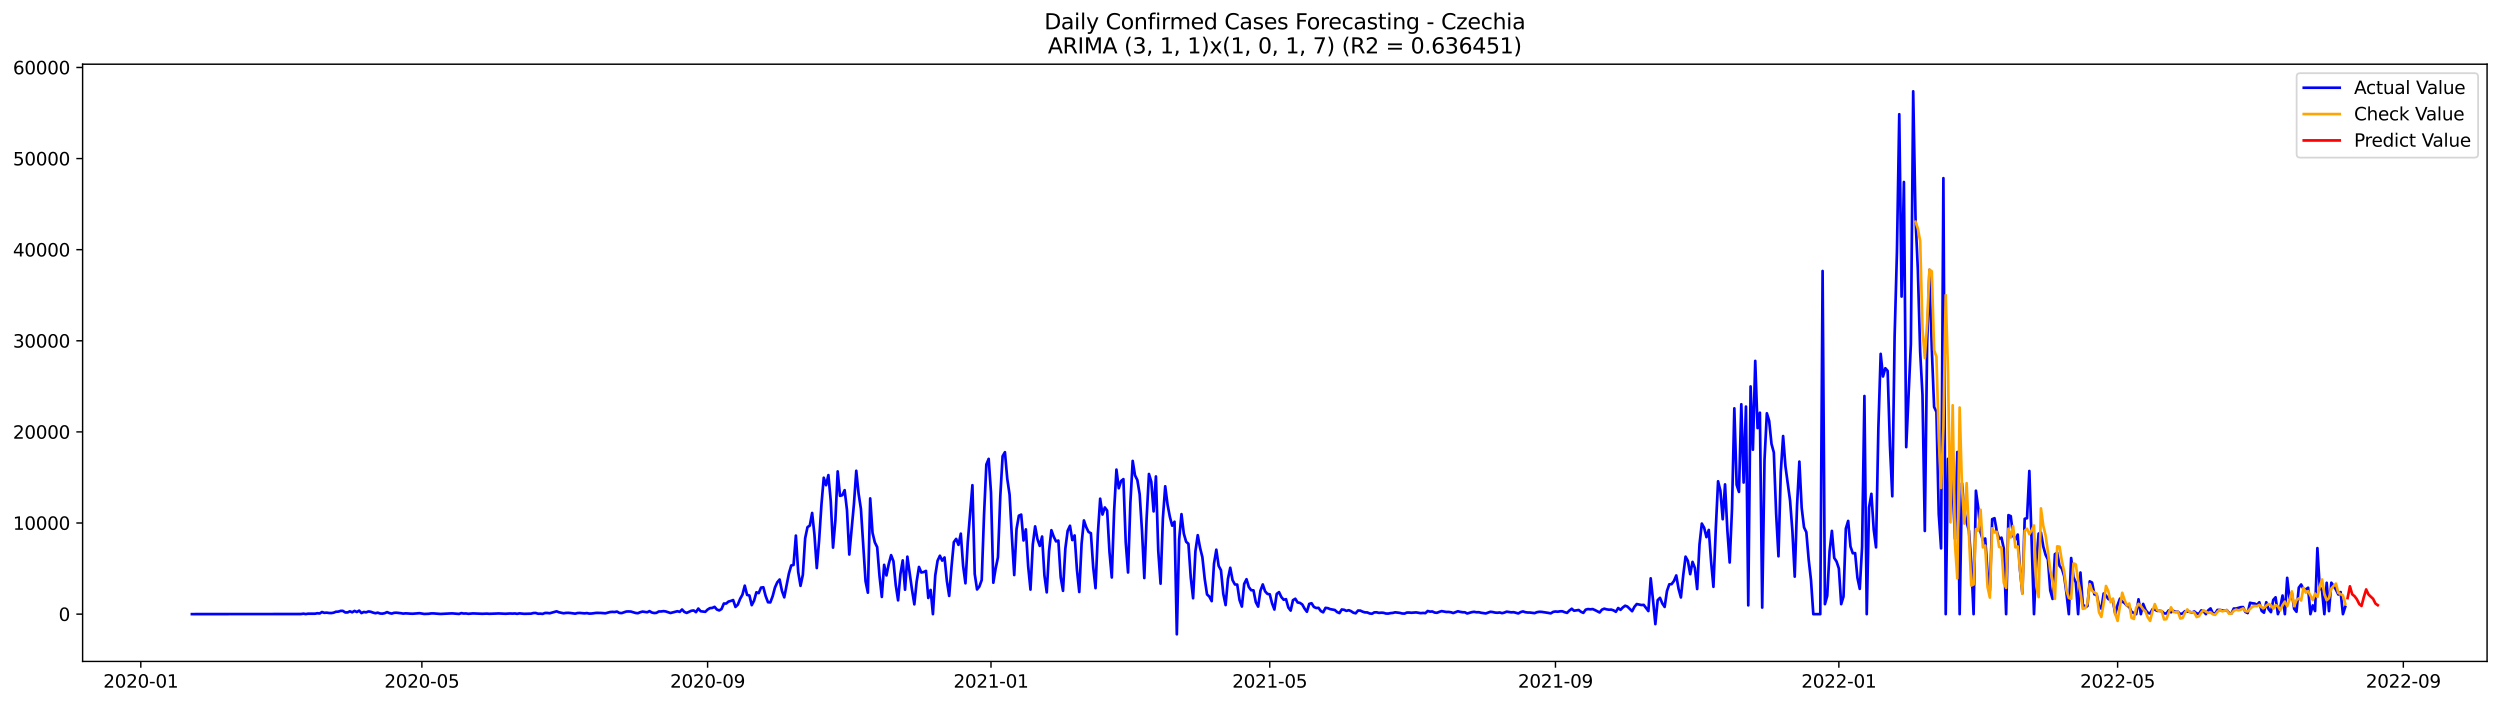 <?xml version="1.0" encoding="utf-8" standalone="no"?>
<!DOCTYPE svg PUBLIC "-//W3C//DTD SVG 1.1//EN"
  "http://www.w3.org/Graphics/SVG/1.1/DTD/svg11.dtd">
<svg xmlns:xlink="http://www.w3.org/1999/xlink" width="1392.412pt" height="392.274pt" viewBox="0 0 1392.412 392.274" xmlns="http://www.w3.org/2000/svg" version="1.1">
 <defs>
  <style type="text/css">*{stroke-linejoin: round; stroke-linecap: butt}</style>
 </defs>
 <g id="figure_1">
  <g id="patch_1">
   <path d="M 0 392.274 
L 1392.412 392.274 
L 1392.412 0 
L 0 0 
z
" style="fill: #ffffff"/>
  </g>
  <g id="axes_1">
   <g id="patch_2">
    <path d="M 46.013 368.396 
L 1385.213 368.396 
L 1385.213 35.755 
L 46.013 35.755 
z
" style="fill: #ffffff"/>
   </g>
   <g id="matplotlib.axis_1">
    <g id="xtick_1">
     <g id="line2d_1">
      <defs>
       <path id="m50bd911447" d="M 0 0 
L 0 3.5 
" style="stroke: #000000; stroke-width: 0.8"/>
      </defs>
      <g>
       <use xlink:href="#m50bd911447" x="78.422" y="368.396" style="stroke: #000000; stroke-width: 0.8"/>
      </g>
     </g>
     <g id="text_1">
      <!-- 2020-01 -->
      <g transform="translate(57.53 382.994)scale(0.1 -0.1)">
       <defs>
        <path id="DejaVuSans-32" d="M 1228 531 
L 3431 531 
L 3431 0 
L 469 0 
L 469 531 
Q 828 903 1448 1529 
Q 2069 2156 2228 2338 
Q 2531 2678 2651 2914 
Q 2772 3150 2772 3378 
Q 2772 3750 2511 3984 
Q 2250 4219 1831 4219 
Q 1534 4219 1204 4116 
Q 875 4013 500 3803 
L 500 4441 
Q 881 4594 1212 4672 
Q 1544 4750 1819 4750 
Q 2544 4750 2975 4387 
Q 3406 4025 3406 3419 
Q 3406 3131 3298 2873 
Q 3191 2616 2906 2266 
Q 2828 2175 2409 1742 
Q 1991 1309 1228 531 
z
" transform="scale(0.016)"/>
        <path id="DejaVuSans-30" d="M 2034 4250 
Q 1547 4250 1301 3770 
Q 1056 3291 1056 2328 
Q 1056 1369 1301 889 
Q 1547 409 2034 409 
Q 2525 409 2770 889 
Q 3016 1369 3016 2328 
Q 3016 3291 2770 3770 
Q 2525 4250 2034 4250 
z
M 2034 4750 
Q 2819 4750 3233 4129 
Q 3647 3509 3647 2328 
Q 3647 1150 3233 529 
Q 2819 -91 2034 -91 
Q 1250 -91 836 529 
Q 422 1150 422 2328 
Q 422 3509 836 4129 
Q 1250 4750 2034 4750 
z
" transform="scale(0.016)"/>
        <path id="DejaVuSans-2d" d="M 313 2009 
L 1997 2009 
L 1997 1497 
L 313 1497 
L 313 2009 
z
" transform="scale(0.016)"/>
        <path id="DejaVuSans-31" d="M 794 531 
L 1825 531 
L 1825 4091 
L 703 3866 
L 703 4441 
L 1819 4666 
L 2450 4666 
L 2450 531 
L 3481 531 
L 3481 0 
L 794 0 
L 794 531 
z
" transform="scale(0.016)"/>
       </defs>
       <use xlink:href="#DejaVuSans-32"/>
       <use xlink:href="#DejaVuSans-30" x="63.623"/>
       <use xlink:href="#DejaVuSans-32" x="127.246"/>
       <use xlink:href="#DejaVuSans-30" x="190.869"/>
       <use xlink:href="#DejaVuSans-2d" x="254.492"/>
       <use xlink:href="#DejaVuSans-30" x="290.576"/>
       <use xlink:href="#DejaVuSans-31" x="354.199"/>
      </g>
     </g>
    </g>
    <g id="xtick_2">
     <g id="line2d_2">
      <g>
       <use xlink:href="#m50bd911447" x="234.97" y="368.396" style="stroke: #000000; stroke-width: 0.8"/>
      </g>
     </g>
     <g id="text_2">
      <!-- 2020-05 -->
      <g transform="translate(214.079 382.994)scale(0.1 -0.1)">
       <defs>
        <path id="DejaVuSans-35" d="M 691 4666 
L 3169 4666 
L 3169 4134 
L 1269 4134 
L 1269 2991 
Q 1406 3038 1543 3061 
Q 1681 3084 1819 3084 
Q 2600 3084 3056 2656 
Q 3513 2228 3513 1497 
Q 3513 744 3044 326 
Q 2575 -91 1722 -91 
Q 1428 -91 1123 -41 
Q 819 9 494 109 
L 494 744 
Q 775 591 1075 516 
Q 1375 441 1709 441 
Q 2250 441 2565 725 
Q 2881 1009 2881 1497 
Q 2881 1984 2565 2268 
Q 2250 2553 1709 2553 
Q 1456 2553 1204 2497 
Q 953 2441 691 2322 
L 691 4666 
z
" transform="scale(0.016)"/>
       </defs>
       <use xlink:href="#DejaVuSans-32"/>
       <use xlink:href="#DejaVuSans-30" x="63.623"/>
       <use xlink:href="#DejaVuSans-32" x="127.246"/>
       <use xlink:href="#DejaVuSans-30" x="190.869"/>
       <use xlink:href="#DejaVuSans-2d" x="254.492"/>
       <use xlink:href="#DejaVuSans-30" x="290.576"/>
       <use xlink:href="#DejaVuSans-35" x="354.199"/>
      </g>
     </g>
    </g>
    <g id="xtick_3">
     <g id="line2d_3">
      <g>
       <use xlink:href="#m50bd911447" x="394.106" y="368.396" style="stroke: #000000; stroke-width: 0.8"/>
      </g>
     </g>
     <g id="text_3">
      <!-- 2020-09 -->
      <g transform="translate(373.215 382.994)scale(0.1 -0.1)">
       <defs>
        <path id="DejaVuSans-39" d="M 703 97 
L 703 672 
Q 941 559 1184 500 
Q 1428 441 1663 441 
Q 2288 441 2617 861 
Q 2947 1281 2994 2138 
Q 2813 1869 2534 1725 
Q 2256 1581 1919 1581 
Q 1219 1581 811 2004 
Q 403 2428 403 3163 
Q 403 3881 828 4315 
Q 1253 4750 1959 4750 
Q 2769 4750 3195 4129 
Q 3622 3509 3622 2328 
Q 3622 1225 3098 567 
Q 2575 -91 1691 -91 
Q 1453 -91 1209 -44 
Q 966 3 703 97 
z
M 1959 2075 
Q 2384 2075 2632 2365 
Q 2881 2656 2881 3163 
Q 2881 3666 2632 3958 
Q 2384 4250 1959 4250 
Q 1534 4250 1286 3958 
Q 1038 3666 1038 3163 
Q 1038 2656 1286 2365 
Q 1534 2075 1959 2075 
z
" transform="scale(0.016)"/>
       </defs>
       <use xlink:href="#DejaVuSans-32"/>
       <use xlink:href="#DejaVuSans-30" x="63.623"/>
       <use xlink:href="#DejaVuSans-32" x="127.246"/>
       <use xlink:href="#DejaVuSans-30" x="190.869"/>
       <use xlink:href="#DejaVuSans-2d" x="254.492"/>
       <use xlink:href="#DejaVuSans-30" x="290.576"/>
       <use xlink:href="#DejaVuSans-39" x="354.199"/>
      </g>
     </g>
    </g>
    <g id="xtick_4">
     <g id="line2d_4">
      <g>
       <use xlink:href="#m50bd911447" x="551.948" y="368.396" style="stroke: #000000; stroke-width: 0.8"/>
      </g>
     </g>
     <g id="text_4">
      <!-- 2021-01 -->
      <g transform="translate(531.057 382.994)scale(0.1 -0.1)">
       <use xlink:href="#DejaVuSans-32"/>
       <use xlink:href="#DejaVuSans-30" x="63.623"/>
       <use xlink:href="#DejaVuSans-32" x="127.246"/>
       <use xlink:href="#DejaVuSans-31" x="190.869"/>
       <use xlink:href="#DejaVuSans-2d" x="254.492"/>
       <use xlink:href="#DejaVuSans-30" x="290.576"/>
       <use xlink:href="#DejaVuSans-31" x="354.199"/>
      </g>
     </g>
    </g>
    <g id="xtick_5">
     <g id="line2d_5">
      <g>
       <use xlink:href="#m50bd911447" x="707.203" y="368.396" style="stroke: #000000; stroke-width: 0.8"/>
      </g>
     </g>
     <g id="text_5">
      <!-- 2021-05 -->
      <g transform="translate(686.311 382.994)scale(0.1 -0.1)">
       <use xlink:href="#DejaVuSans-32"/>
       <use xlink:href="#DejaVuSans-30" x="63.623"/>
       <use xlink:href="#DejaVuSans-32" x="127.246"/>
       <use xlink:href="#DejaVuSans-31" x="190.869"/>
       <use xlink:href="#DejaVuSans-2d" x="254.492"/>
       <use xlink:href="#DejaVuSans-30" x="290.576"/>
       <use xlink:href="#DejaVuSans-35" x="354.199"/>
      </g>
     </g>
    </g>
    <g id="xtick_6">
     <g id="line2d_6">
      <g>
       <use xlink:href="#m50bd911447" x="866.339" y="368.396" style="stroke: #000000; stroke-width: 0.8"/>
      </g>
     </g>
     <g id="text_6">
      <!-- 2021-09 -->
      <g transform="translate(845.447 382.994)scale(0.1 -0.1)">
       <use xlink:href="#DejaVuSans-32"/>
       <use xlink:href="#DejaVuSans-30" x="63.623"/>
       <use xlink:href="#DejaVuSans-32" x="127.246"/>
       <use xlink:href="#DejaVuSans-31" x="190.869"/>
       <use xlink:href="#DejaVuSans-2d" x="254.492"/>
       <use xlink:href="#DejaVuSans-30" x="290.576"/>
       <use xlink:href="#DejaVuSans-39" x="354.199"/>
      </g>
     </g>
    </g>
    <g id="xtick_7">
     <g id="line2d_7">
      <g>
       <use xlink:href="#m50bd911447" x="1024.181" y="368.396" style="stroke: #000000; stroke-width: 0.8"/>
      </g>
     </g>
     <g id="text_7">
      <!-- 2022-01 -->
      <g transform="translate(1003.29 382.994)scale(0.1 -0.1)">
       <use xlink:href="#DejaVuSans-32"/>
       <use xlink:href="#DejaVuSans-30" x="63.623"/>
       <use xlink:href="#DejaVuSans-32" x="127.246"/>
       <use xlink:href="#DejaVuSans-32" x="190.869"/>
       <use xlink:href="#DejaVuSans-2d" x="254.492"/>
       <use xlink:href="#DejaVuSans-30" x="290.576"/>
       <use xlink:href="#DejaVuSans-31" x="354.199"/>
      </g>
     </g>
    </g>
    <g id="xtick_8">
     <g id="line2d_8">
      <g>
       <use xlink:href="#m50bd911447" x="1179.436" y="368.396" style="stroke: #000000; stroke-width: 0.8"/>
      </g>
     </g>
     <g id="text_8">
      <!-- 2022-05 -->
      <g transform="translate(1158.544 382.994)scale(0.1 -0.1)">
       <use xlink:href="#DejaVuSans-32"/>
       <use xlink:href="#DejaVuSans-30" x="63.623"/>
       <use xlink:href="#DejaVuSans-32" x="127.246"/>
       <use xlink:href="#DejaVuSans-32" x="190.869"/>
       <use xlink:href="#DejaVuSans-2d" x="254.492"/>
       <use xlink:href="#DejaVuSans-30" x="290.576"/>
       <use xlink:href="#DejaVuSans-35" x="354.199"/>
      </g>
     </g>
    </g>
    <g id="xtick_9">
     <g id="line2d_9">
      <g>
       <use xlink:href="#m50bd911447" x="1338.571" y="368.396" style="stroke: #000000; stroke-width: 0.8"/>
      </g>
     </g>
     <g id="text_9">
      <!-- 2022-09 -->
      <g transform="translate(1317.68 382.994)scale(0.1 -0.1)">
       <use xlink:href="#DejaVuSans-32"/>
       <use xlink:href="#DejaVuSans-30" x="63.623"/>
       <use xlink:href="#DejaVuSans-32" x="127.246"/>
       <use xlink:href="#DejaVuSans-32" x="190.869"/>
       <use xlink:href="#DejaVuSans-2d" x="254.492"/>
       <use xlink:href="#DejaVuSans-30" x="290.576"/>
       <use xlink:href="#DejaVuSans-39" x="354.199"/>
      </g>
     </g>
    </g>
   </g>
   <g id="matplotlib.axis_2">
    <g id="ytick_1">
     <g id="line2d_10">
      <defs>
       <path id="mf854cc92a9" d="M 0 0 
L -3.5 0 
" style="stroke: #000000; stroke-width: 0.8"/>
      </defs>
      <g>
       <use xlink:href="#mf854cc92a9" x="46.013" y="342.041" style="stroke: #000000; stroke-width: 0.8"/>
      </g>
     </g>
     <g id="text_10">
      <!-- 0 -->
      <g transform="translate(32.65 345.84)scale(0.1 -0.1)">
       <use xlink:href="#DejaVuSans-30"/>
      </g>
     </g>
    </g>
    <g id="ytick_2">
     <g id="line2d_11">
      <g>
       <use xlink:href="#mf854cc92a9" x="46.013" y="291.295" style="stroke: #000000; stroke-width: 0.8"/>
      </g>
     </g>
     <g id="text_11">
      <!-- 10000 -->
      <g transform="translate(7.2 295.095)scale(0.1 -0.1)">
       <use xlink:href="#DejaVuSans-31"/>
       <use xlink:href="#DejaVuSans-30" x="63.623"/>
       <use xlink:href="#DejaVuSans-30" x="127.246"/>
       <use xlink:href="#DejaVuSans-30" x="190.869"/>
       <use xlink:href="#DejaVuSans-30" x="254.492"/>
      </g>
     </g>
    </g>
    <g id="ytick_3">
     <g id="line2d_12">
      <g>
       <use xlink:href="#mf854cc92a9" x="46.013" y="240.55" style="stroke: #000000; stroke-width: 0.8"/>
      </g>
     </g>
     <g id="text_12">
      <!-- 20000 -->
      <g transform="translate(7.2 244.35)scale(0.1 -0.1)">
       <use xlink:href="#DejaVuSans-32"/>
       <use xlink:href="#DejaVuSans-30" x="63.623"/>
       <use xlink:href="#DejaVuSans-30" x="127.246"/>
       <use xlink:href="#DejaVuSans-30" x="190.869"/>
       <use xlink:href="#DejaVuSans-30" x="254.492"/>
      </g>
     </g>
    </g>
    <g id="ytick_4">
     <g id="line2d_13">
      <g>
       <use xlink:href="#mf854cc92a9" x="46.013" y="189.805" style="stroke: #000000; stroke-width: 0.8"/>
      </g>
     </g>
     <g id="text_13">
      <!-- 30000 -->
      <g transform="translate(7.2 193.605)scale(0.1 -0.1)">
       <defs>
        <path id="DejaVuSans-33" d="M 2597 2516 
Q 3050 2419 3304 2112 
Q 3559 1806 3559 1356 
Q 3559 666 3084 287 
Q 2609 -91 1734 -91 
Q 1441 -91 1130 -33 
Q 819 25 488 141 
L 488 750 
Q 750 597 1062 519 
Q 1375 441 1716 441 
Q 2309 441 2620 675 
Q 2931 909 2931 1356 
Q 2931 1769 2642 2001 
Q 2353 2234 1838 2234 
L 1294 2234 
L 1294 2753 
L 1863 2753 
Q 2328 2753 2575 2939 
Q 2822 3125 2822 3475 
Q 2822 3834 2567 4026 
Q 2313 4219 1838 4219 
Q 1578 4219 1281 4162 
Q 984 4106 628 3988 
L 628 4550 
Q 988 4650 1302 4700 
Q 1616 4750 1894 4750 
Q 2613 4750 3031 4423 
Q 3450 4097 3450 3541 
Q 3450 3153 3228 2886 
Q 3006 2619 2597 2516 
z
" transform="scale(0.016)"/>
       </defs>
       <use xlink:href="#DejaVuSans-33"/>
       <use xlink:href="#DejaVuSans-30" x="63.623"/>
       <use xlink:href="#DejaVuSans-30" x="127.246"/>
       <use xlink:href="#DejaVuSans-30" x="190.869"/>
       <use xlink:href="#DejaVuSans-30" x="254.492"/>
      </g>
     </g>
    </g>
    <g id="ytick_5">
     <g id="line2d_14">
      <g>
       <use xlink:href="#mf854cc92a9" x="46.013" y="139.06" style="stroke: #000000; stroke-width: 0.8"/>
      </g>
     </g>
     <g id="text_14">
      <!-- 40000 -->
      <g transform="translate(7.2 142.859)scale(0.1 -0.1)">
       <defs>
        <path id="DejaVuSans-34" d="M 2419 4116 
L 825 1625 
L 2419 1625 
L 2419 4116 
z
M 2253 4666 
L 3047 4666 
L 3047 1625 
L 3713 1625 
L 3713 1100 
L 3047 1100 
L 3047 0 
L 2419 0 
L 2419 1100 
L 313 1100 
L 313 1709 
L 2253 4666 
z
" transform="scale(0.016)"/>
       </defs>
       <use xlink:href="#DejaVuSans-34"/>
       <use xlink:href="#DejaVuSans-30" x="63.623"/>
       <use xlink:href="#DejaVuSans-30" x="127.246"/>
       <use xlink:href="#DejaVuSans-30" x="190.869"/>
       <use xlink:href="#DejaVuSans-30" x="254.492"/>
      </g>
     </g>
    </g>
    <g id="ytick_6">
     <g id="line2d_15">
      <g>
       <use xlink:href="#mf854cc92a9" x="46.013" y="88.315" style="stroke: #000000; stroke-width: 0.8"/>
      </g>
     </g>
     <g id="text_15">
      <!-- 50000 -->
      <g transform="translate(7.2 92.114)scale(0.1 -0.1)">
       <use xlink:href="#DejaVuSans-35"/>
       <use xlink:href="#DejaVuSans-30" x="63.623"/>
       <use xlink:href="#DejaVuSans-30" x="127.246"/>
       <use xlink:href="#DejaVuSans-30" x="190.869"/>
       <use xlink:href="#DejaVuSans-30" x="254.492"/>
      </g>
     </g>
    </g>
    <g id="ytick_7">
     <g id="line2d_16">
      <g>
       <use xlink:href="#mf854cc92a9" x="46.013" y="37.57" style="stroke: #000000; stroke-width: 0.8"/>
      </g>
     </g>
     <g id="text_16">
      <!-- 60000 -->
      <g transform="translate(7.2 41.369)scale(0.1 -0.1)">
       <defs>
        <path id="DejaVuSans-36" d="M 2113 2584 
Q 1688 2584 1439 2293 
Q 1191 2003 1191 1497 
Q 1191 994 1439 701 
Q 1688 409 2113 409 
Q 2538 409 2786 701 
Q 3034 994 3034 1497 
Q 3034 2003 2786 2293 
Q 2538 2584 2113 2584 
z
M 3366 4563 
L 3366 3988 
Q 3128 4100 2886 4159 
Q 2644 4219 2406 4219 
Q 1781 4219 1451 3797 
Q 1122 3375 1075 2522 
Q 1259 2794 1537 2939 
Q 1816 3084 2150 3084 
Q 2853 3084 3261 2657 
Q 3669 2231 3669 1497 
Q 3669 778 3244 343 
Q 2819 -91 2113 -91 
Q 1303 -91 875 529 
Q 447 1150 447 2328 
Q 447 3434 972 4092 
Q 1497 4750 2381 4750 
Q 2619 4750 2861 4703 
Q 3103 4656 3366 4563 
z
" transform="scale(0.016)"/>
       </defs>
       <use xlink:href="#DejaVuSans-36"/>
       <use xlink:href="#DejaVuSans-30" x="63.623"/>
       <use xlink:href="#DejaVuSans-30" x="127.246"/>
       <use xlink:href="#DejaVuSans-30" x="190.869"/>
       <use xlink:href="#DejaVuSans-30" x="254.492"/>
      </g>
     </g>
    </g>
   </g>
   <g id="line2d_17">
    <path d="M 106.885 342.041 
L 167.693 341.99 
L 168.987 341.787 
L 170.281 342.025 
L 171.575 341.802 
L 175.456 341.812 
L 176.75 341.543 
L 178.044 341.695 
L 179.337 340.873 
L 180.631 341.335 
L 181.925 341.218 
L 183.219 341.406 
L 184.513 341.452 
L 185.806 341.239 
L 187.1 340.721 
L 188.394 340.665 
L 189.688 340.244 
L 190.981 340.254 
L 192.275 341.097 
L 193.569 341.107 
L 194.863 340.483 
L 196.157 341.026 
L 197.45 340.264 
L 198.744 340.858 
L 200.038 340.107 
L 201.332 341.457 
L 202.626 340.848 
L 203.919 341.051 
L 205.213 340.544 
L 206.507 340.736 
L 207.801 341.213 
L 209.094 341.538 
L 210.388 341.229 
L 211.682 341.695 
L 212.976 341.777 
L 214.27 341.508 
L 215.563 340.939 
L 216.857 341.452 
L 218.151 341.751 
L 219.445 341.33 
L 220.739 341.259 
L 223.326 341.538 
L 224.62 341.761 
L 225.914 341.604 
L 228.501 341.777 
L 229.795 341.832 
L 233.676 341.518 
L 236.264 341.949 
L 238.852 341.848 
L 240.145 341.65 
L 241.439 341.645 
L 245.321 341.949 
L 251.789 341.624 
L 255.671 341.939 
L 256.965 341.477 
L 258.258 341.731 
L 259.552 341.665 
L 260.846 341.873 
L 263.434 341.65 
L 268.609 341.858 
L 271.196 341.756 
L 272.49 341.868 
L 276.371 341.726 
L 277.665 341.665 
L 281.547 341.848 
L 284.134 341.69 
L 285.428 341.767 
L 286.722 341.67 
L 288.016 341.883 
L 289.309 341.619 
L 291.897 341.873 
L 295.778 341.782 
L 297.072 341.442 
L 298.366 341.401 
L 299.66 341.827 
L 300.953 341.787 
L 302.247 341.914 
L 303.541 341.396 
L 304.835 341.396 
L 306.129 341.569 
L 310.01 340.493 
L 311.304 341.015 
L 313.891 341.574 
L 315.185 341.371 
L 316.479 341.325 
L 317.773 341.427 
L 320.36 341.782 
L 321.654 341.437 
L 322.948 341.386 
L 325.535 341.624 
L 326.829 341.462 
L 328.123 341.741 
L 329.417 341.716 
L 332.004 341.361 
L 334.592 341.381 
L 337.179 341.584 
L 339.767 340.894 
L 341.061 340.792 
L 342.355 340.873 
L 343.648 340.615 
L 344.942 341.376 
L 346.236 341.472 
L 348.824 340.604 
L 350.117 340.549 
L 351.411 340.63 
L 353.999 341.406 
L 355.293 341.528 
L 356.586 340.985 
L 357.88 340.63 
L 360.468 341.015 
L 361.761 340.371 
L 363.055 341.153 
L 364.349 341.442 
L 365.643 341.325 
L 366.937 340.574 
L 368.23 340.559 
L 369.524 340.386 
L 370.818 340.559 
L 373.406 341.427 
L 377.287 340.442 
L 378.581 340.787 
L 379.875 339.473 
L 381.168 340.828 
L 382.462 341.366 
L 385.05 340.178 
L 386.343 339.996 
L 387.637 340.934 
L 388.931 338.955 
L 390.225 340.432 
L 392.812 340.767 
L 394.106 339.508 
L 395.4 338.712 
L 396.694 338.595 
L 397.988 337.996 
L 399.281 339.488 
L 400.575 339.99 
L 401.869 339.199 
L 403.163 336.149 
L 404.456 336.159 
L 405.75 335.053 
L 407.044 334.698 
L 408.338 334.221 
L 409.632 338.047 
L 410.925 336.794 
L 412.219 333.546 
L 413.513 331.201 
L 414.807 326.193 
L 416.101 331.349 
L 417.394 331.668 
L 418.688 337.047 
L 419.982 334.561 
L 421.276 329.892 
L 422.57 330.339 
L 423.863 327.274 
L 425.157 327.101 
L 426.451 332.013 
L 427.745 335.428 
L 429.038 335.515 
L 430.332 332.095 
L 431.626 327.223 
L 432.92 324.32 
L 434.214 322.778 
L 435.507 329.08 
L 436.801 332.698 
L 439.389 319.429 
L 440.683 314.953 
L 441.976 314.653 
L 443.27 298.314 
L 444.564 318.541 
L 445.858 326.284 
L 447.151 320.164 
L 448.445 299.79 
L 449.739 293.615 
L 451.033 292.716 
L 452.327 285.703 
L 453.62 297.816 
L 454.914 316.374 
L 456.208 301.054 
L 457.502 281.228 
L 458.796 266.08 
L 460.089 270.236 
L 461.383 264.614 
L 462.677 278.741 
L 463.971 304.997 
L 465.265 289.91 
L 466.558 262.559 
L 467.852 276.173 
L 469.146 275.793 
L 470.44 273.002 
L 471.733 284.044 
L 473.027 308.843 
L 475.615 280.695 
L 476.909 262.213 
L 478.202 274.91 
L 479.496 283.42 
L 482.084 323.732 
L 483.378 330.1 
L 484.671 277.599 
L 485.965 296.751 
L 487.259 302.104 
L 488.553 304.718 
L 489.846 320.733 
L 491.14 332.465 
L 492.434 314.603 
L 493.728 320.494 
L 495.022 314.055 
L 496.315 309.203 
L 497.609 312.568 
L 498.903 325.868 
L 500.197 334.363 
L 501.491 319.84 
L 502.784 312.121 
L 504.078 328.436 
L 505.372 310.046 
L 507.96 328.517 
L 509.253 336.591 
L 510.547 323.899 
L 511.841 315.775 
L 513.135 318.86 
L 514.428 318.591 
L 515.722 317.972 
L 517.016 333.043 
L 518.31 328.573 
L 519.604 342.041 
L 520.897 320.54 
L 522.191 312.319 
L 523.485 309.533 
L 524.779 312.243 
L 526.073 310.492 
L 527.366 323.483 
L 528.66 331.892 
L 529.954 315.795 
L 531.248 301.967 
L 532.541 300.145 
L 533.835 303.464 
L 535.129 297.233 
L 536.423 315.125 
L 537.717 324.873 
L 539.01 301.998 
L 541.598 270.241 
L 542.892 319.703 
L 544.186 328.309 
L 545.479 326.665 
L 546.773 323.057 
L 548.067 286.921 
L 549.361 258.717 
L 550.655 255.576 
L 551.948 274.24 
L 553.242 324.549 
L 554.536 316.607 
L 555.83 310.411 
L 557.123 276.473 
L 558.417 254.089 
L 559.711 251.851 
L 561.005 266.628 
L 562.299 275.488 
L 563.592 299.166 
L 564.886 320.276 
L 566.18 294.619 
L 567.474 287.231 
L 568.768 286.617 
L 570.061 301.023 
L 571.355 294.843 
L 572.649 315.384 
L 573.943 328.375 
L 575.236 303.215 
L 576.53 293.183 
L 577.824 300.288 
L 579.118 304.043 
L 580.412 298.836 
L 581.705 320.443 
L 582.999 329.928 
L 584.293 306.813 
L 585.587 295.309 
L 586.881 298.882 
L 588.174 301.536 
L 589.468 301.079 
L 590.762 321.438 
L 592.056 329.075 
L 593.35 305.58 
L 594.643 295.644 
L 595.937 292.843 
L 597.231 300.81 
L 598.525 298.222 
L 599.818 317.363 
L 601.112 329.709 
L 602.406 302.83 
L 603.7 289.859 
L 604.994 293.645 
L 606.287 296.299 
L 607.581 296.964 
L 608.875 315.856 
L 610.169 327.573 
L 611.463 297.415 
L 612.756 277.757 
L 614.05 286.576 
L 615.344 282.643 
L 616.638 284.374 
L 617.932 307.341 
L 619.225 321.636 
L 620.519 284.643 
L 621.813 261.554 
L 623.107 271.931 
L 624.4 267.892 
L 625.694 266.862 
L 626.988 302.028 
L 628.282 318.845 
L 629.576 280.177 
L 630.869 256.708 
L 632.163 264.756 
L 633.457 267.374 
L 634.751 275.25 
L 636.045 295.523 
L 637.338 321.945 
L 638.632 288.636 
L 639.926 263.995 
L 641.22 268.313 
L 642.513 284.831 
L 643.807 265.365 
L 645.101 306.671 
L 646.395 325.082 
L 647.689 288.545 
L 648.982 270.85 
L 650.276 281.004 
L 651.57 287.86 
L 652.864 292.767 
L 654.158 290.58 
L 655.451 353.276 
L 656.745 300.404 
L 658.039 286.363 
L 659.333 297.126 
L 660.627 301.719 
L 661.92 302.896 
L 663.214 321.702 
L 664.508 333.196 
L 665.802 307.047 
L 667.095 298.075 
L 668.389 305.073 
L 669.683 310.335 
L 670.977 322.407 
L 672.271 331.069 
L 673.564 332.277 
L 674.858 334.809 
L 676.152 313.968 
L 677.446 306.159 
L 678.74 315.12 
L 680.033 317.586 
L 681.327 330.79 
L 682.621 336.991 
L 683.915 322.488 
L 685.208 316.227 
L 686.502 323.148 
L 687.796 325.518 
L 689.09 325.609 
L 690.384 334.226 
L 691.677 337.829 
L 692.971 325.198 
L 694.265 322.6 
L 695.559 326.964 
L 696.853 328.7 
L 698.146 328.811 
L 699.44 335.368 
L 700.734 337.864 
L 702.028 328.994 
L 703.322 325.518 
L 704.615 329.339 
L 705.909 330.765 
L 707.203 331.009 
L 708.497 336.042 
L 709.79 339.478 
L 711.084 330.79 
L 712.378 329.801 
L 713.672 332.541 
L 714.966 334.043 
L 716.259 333.723 
L 717.553 338.356 
L 718.847 340.077 
L 720.141 334.261 
L 721.435 333.485 
L 722.728 335.545 
L 724.022 335.794 
L 725.316 336.662 
L 726.61 338.986 
L 727.903 340.726 
L 729.197 336.357 
L 730.491 335.977 
L 731.785 338.042 
L 733.079 338.63 
L 734.372 338.57 
L 735.666 340.341 
L 736.96 341.031 
L 738.254 338.559 
L 739.548 338.717 
L 740.841 339.265 
L 743.429 339.737 
L 744.723 340.904 
L 746.017 341.467 
L 747.31 339.463 
L 748.604 339.625 
L 749.898 340.254 
L 751.192 339.848 
L 752.485 340.401 
L 753.779 341.259 
L 755.073 341.584 
L 756.367 340.056 
L 757.661 340.092 
L 758.954 340.686 
L 760.248 341.076 
L 761.542 341.112 
L 762.836 341.66 
L 764.13 341.832 
L 765.423 341.081 
L 766.717 341.031 
L 768.011 341.361 
L 769.305 341.239 
L 770.598 341.315 
L 771.892 341.716 
L 773.186 341.751 
L 774.48 341.482 
L 775.774 341.366 
L 777.067 341.046 
L 779.655 341.355 
L 780.949 341.69 
L 782.243 341.751 
L 783.536 341.188 
L 784.83 341.168 
L 786.124 341.29 
L 788.712 341.087 
L 791.299 341.508 
L 792.593 341.381 
L 793.887 341.498 
L 795.18 340.305 
L 796.474 340.66 
L 797.768 340.564 
L 799.062 341.183 
L 800.356 341.305 
L 801.649 340.777 
L 802.943 340.376 
L 805.531 340.848 
L 806.825 340.823 
L 808.118 341.005 
L 809.412 341.442 
L 812 340.452 
L 813.293 340.782 
L 814.587 340.99 
L 815.881 341.026 
L 817.175 341.69 
L 819.762 340.939 
L 821.056 340.757 
L 822.35 341.015 
L 823.644 340.975 
L 824.938 341.295 
L 827.525 341.66 
L 830.113 340.736 
L 831.407 340.889 
L 832.7 341.193 
L 833.994 341.284 
L 835.288 341.127 
L 836.582 341.513 
L 837.875 341.183 
L 839.169 340.665 
L 841.757 341.061 
L 843.051 340.965 
L 845.638 341.66 
L 846.932 340.919 
L 848.226 340.523 
L 849.52 340.965 
L 850.813 341.153 
L 852.107 341.158 
L 854.695 341.498 
L 855.989 340.975 
L 857.282 340.752 
L 858.576 340.782 
L 862.457 341.376 
L 863.751 341.624 
L 865.045 340.797 
L 866.339 340.584 
L 867.633 340.711 
L 868.926 340.478 
L 870.22 340.478 
L 871.514 341 
L 872.808 341.34 
L 874.102 340.041 
L 875.395 339.047 
L 876.689 340.148 
L 879.277 339.752 
L 880.57 340.757 
L 881.864 341.35 
L 883.158 339.569 
L 884.452 339.224 
L 885.746 339.382 
L 887.039 339.229 
L 888.333 339.793 
L 890.921 341.117 
L 892.215 339.569 
L 893.508 339.011 
L 894.802 339.376 
L 896.096 339.584 
L 897.39 339.524 
L 898.684 339.955 
L 899.977 340.741 
L 901.271 338.651 
L 902.565 339.656 
L 903.859 338.331 
L 905.152 337.357 
L 906.446 337.869 
L 909.034 340.432 
L 910.328 337.966 
L 911.621 336.428 
L 914.209 336.981 
L 915.503 336.9 
L 918.09 340.341 
L 919.384 322.123 
L 920.678 334.282 
L 921.972 347.602 
L 923.265 334.251 
L 924.559 332.983 
L 925.853 336.108 
L 927.147 338.027 
L 928.441 329.202 
L 929.734 325.452 
L 931.028 325.33 
L 932.322 323.579 
L 933.616 320.504 
L 934.91 327.994 
L 936.203 332.759 
L 937.497 320.398 
L 938.791 310.036 
L 940.085 312.395 
L 941.379 319.789 
L 942.672 312.938 
L 943.966 316.257 
L 945.26 328.075 
L 946.554 303.287 
L 947.847 291.62 
L 949.141 293.934 
L 950.435 299.176 
L 951.729 295.147 
L 953.023 312.781 
L 954.316 326.832 
L 955.61 294.939 
L 956.904 268.059 
L 958.198 273.352 
L 959.492 289.195 
L 960.785 269.795 
L 962.079 295.36 
L 963.373 313.268 
L 964.667 283.41 
L 965.96 227.433 
L 967.254 270.054 
L 968.548 273.961 
L 969.842 225.159 
L 971.136 268.755 
L 972.429 226.453 
L 973.723 337.164 
L 975.017 215.239 
L 976.311 250.466 
L 977.605 201.005 
L 978.898 238.434 
L 980.192 229.863 
L 981.486 338.397 
L 982.78 256.058 
L 984.074 230.188 
L 985.367 234.436 
L 986.661 247.234 
L 987.955 252.004 
L 989.249 286.191 
L 990.542 309.838 
L 991.836 262.883 
L 993.13 242.854 
L 994.424 259.686 
L 997.011 278.888 
L 998.305 295.822 
L 999.599 321.169 
L 1000.893 281.471 
L 1002.187 257.103 
L 1003.48 282.912 
L 1004.774 293.706 
L 1006.068 296.406 
L 1007.362 311.583 
L 1008.655 323.057 
L 1009.949 342.041 
L 1013.831 342.041 
L 1015.124 150.94 
L 1016.418 336.494 
L 1017.712 331.805 
L 1019.006 307.092 
L 1020.3 295.685 
L 1021.593 310.726 
L 1022.887 312.72 
L 1024.181 316.632 
L 1025.475 336.479 
L 1026.769 332.247 
L 1028.062 294.426 
L 1029.356 290.133 
L 1030.65 304.378 
L 1031.944 308.148 
L 1033.237 308.062 
L 1034.531 321.869 
L 1035.825 327.979 
L 1037.119 304.586 
L 1038.413 220.572 
L 1039.706 342.041 
L 1041 282.618 
L 1042.294 275.047 
L 1043.588 294.888 
L 1044.882 304.86 
L 1046.175 238.749 
L 1047.469 197.092 
L 1048.763 209.687 
L 1050.057 205.095 
L 1051.35 206.556 
L 1052.644 248.609 
L 1053.938 276.402 
L 1055.232 187.547 
L 1056.526 140.501 
L 1057.819 63.623 
L 1059.113 165.179 
L 1060.407 101.372 
L 1061.701 249.03 
L 1064.288 191.683 
L 1065.582 50.876 
L 1066.876 121.553 
L 1068.17 150.239 
L 1069.464 196.001 
L 1070.757 219.831 
L 1072.051 295.726 
L 1073.345 191.444 
L 1074.639 150.341 
L 1075.932 194.037 
L 1077.226 226.672 
L 1078.52 229.402 
L 1079.814 286.221 
L 1081.108 305.408 
L 1082.401 99.23 
L 1083.695 342.041 
L 1084.989 255.541 
L 1086.283 263.041 
L 1087.577 271.566 
L 1088.87 300.145 
L 1090.164 251.75 
L 1091.458 342.041 
L 1092.752 269.206 
L 1094.046 284.917 
L 1095.339 290.884 
L 1096.633 295.573 
L 1097.927 313.567 
L 1099.221 342.041 
L 1100.514 273.316 
L 1101.808 282.857 
L 1103.102 296.365 
L 1104.396 300.912 
L 1105.69 299.937 
L 1106.983 318.809 
L 1108.277 328.948 
L 1109.571 289.169 
L 1110.865 288.621 
L 1112.159 295.984 
L 1113.452 300.11 
L 1114.746 299.46 
L 1116.04 305.494 
L 1117.334 342.041 
L 1118.627 286.911 
L 1119.921 287.485 
L 1121.215 298.435 
L 1122.509 300.496 
L 1123.803 297.735 
L 1125.096 317.724 
L 1126.39 330.455 
L 1127.684 288.951 
L 1128.978 288.616 
L 1130.272 262.32 
L 1132.859 342.041 
L 1134.153 312.659 
L 1135.447 297.202 
L 1136.741 296.659 
L 1138.034 304.362 
L 1139.328 309.011 
L 1140.622 311.665 
L 1141.916 328.847 
L 1143.209 333.576 
L 1144.503 308.655 
L 1145.797 307.894 
L 1147.091 315.12 
L 1148.385 316.688 
L 1149.678 320.9 
L 1150.972 330.582 
L 1152.266 342.041 
L 1153.56 310.807 
L 1154.854 321.514 
L 1156.147 324.422 
L 1157.441 342.041 
L 1158.735 318.891 
L 1160.029 336.519 
L 1161.322 338.23 
L 1162.616 337.55 
L 1163.91 323.793 
L 1165.204 324.483 
L 1166.498 331.039 
L 1167.791 331.252 
L 1169.085 337.402 
L 1170.379 338.996 
L 1171.673 330.562 
L 1172.967 331.699 
L 1174.26 333.663 
L 1175.554 334.104 
L 1176.848 334.723 
L 1178.142 342.041 
L 1179.436 336.981 
L 1180.729 333.439 
L 1182.023 335.068 
L 1183.317 335.855 
L 1184.611 337.281 
L 1185.904 337.996 
L 1187.198 340.823 
L 1189.786 342.041 
L 1191.08 333.789 
L 1192.373 342.041 
L 1193.667 336.367 
L 1194.961 339.645 
L 1196.255 341.31 
L 1197.549 341.685 
L 1198.842 339.387 
L 1200.136 339.554 
L 1201.43 340.219 
L 1202.724 340.193 
L 1204.017 340.386 
L 1205.311 341.609 
L 1206.605 341.721 
L 1207.899 339.96 
L 1209.193 341.026 
L 1210.486 340.209 
L 1211.78 340.792 
L 1213.074 340.741 
L 1214.368 342.041 
L 1215.662 341.599 
L 1216.955 340.422 
L 1219.543 340.767 
L 1220.837 341.147 
L 1222.131 340.574 
L 1223.424 341.63 
L 1224.718 341.893 
L 1226.012 339.99 
L 1227.306 340.442 
L 1228.599 342.041 
L 1229.893 339.96 
L 1231.187 338.874 
L 1232.481 341.584 
L 1233.775 341.731 
L 1235.068 339.706 
L 1236.362 339.737 
L 1238.95 340.148 
L 1240.244 339.813 
L 1241.537 341.416 
L 1242.831 341.701 
L 1244.125 338.93 
L 1245.419 338.95 
L 1248.006 338.194 
L 1249.3 338.123 
L 1250.594 340.828 
L 1251.888 341.447 
L 1253.181 335.718 
L 1254.475 336.022 
L 1255.769 336.154 
L 1257.063 336.9 
L 1258.357 335.444 
L 1259.65 340.244 
L 1260.944 341.239 
L 1262.238 335.444 
L 1263.532 339.3 
L 1264.826 340.924 
L 1266.119 334.155 
L 1267.413 332.683 
L 1268.707 342.041 
L 1270.001 338.367 
L 1271.294 331.689 
L 1272.588 342.041 
L 1273.882 321.844 
L 1275.176 333.312 
L 1276.47 330.313 
L 1277.763 339.072 
L 1279.057 340.711 
L 1280.351 327.299 
L 1281.645 325.548 
L 1282.939 328.01 
L 1284.232 328.289 
L 1285.526 327.34 
L 1286.82 342.041 
L 1288.114 337.189 
L 1289.407 340.3 
L 1290.701 305.296 
L 1291.995 326.863 
L 1293.289 328.953 
L 1294.583 342.041 
L 1295.876 324.584 
L 1297.17 340.371 
L 1298.464 324.554 
L 1299.758 326.35 
L 1301.052 328.441 
L 1302.345 331.085 
L 1303.639 329.775 
L 1304.933 342.041 
L 1306.227 337.976 
L 1306.227 337.976 
" clip-path="url(#p2a0c5eca1f)" style="fill: none; stroke: #0000ff; stroke-width: 1.5; stroke-linecap: square"/>
   </g>
   <g id="line2d_18">
    <path d="M 1066.876 123.52 
L 1068.17 127.266 
L 1069.464 134.205 
L 1070.757 183.473 
L 1072.051 199.361 
L 1073.345 179.929 
L 1074.639 150.142 
L 1075.932 151.134 
L 1077.226 195.016 
L 1078.52 198.658 
L 1079.814 243.698 
L 1081.108 271.784 
L 1082.401 238.226 
L 1083.695 164.338 
L 1084.989 207.694 
L 1086.283 290.91 
L 1087.577 225.738 
L 1088.87 303.221 
L 1090.164 322.097 
L 1091.458 226.992 
L 1092.752 271.217 
L 1094.046 291.638 
L 1095.339 269.12 
L 1097.927 326.114 
L 1099.221 325.532 
L 1100.514 294.694 
L 1101.808 295.58 
L 1103.102 283.934 
L 1104.396 304.894 
L 1105.69 303.882 
L 1106.983 326.861 
L 1108.277 332.836 
L 1109.571 294.24 
L 1110.865 296.576 
L 1112.159 296.201 
L 1113.452 304.664 
L 1114.746 304.926 
L 1116.04 324.549 
L 1117.334 327.411 
L 1118.627 294.481 
L 1119.921 299.32 
L 1121.215 292.965 
L 1122.509 304.872 
L 1123.803 304.386 
L 1126.39 330.63 
L 1127.684 295.639 
L 1128.978 294.52 
L 1130.272 297.48 
L 1131.565 295.37 
L 1132.859 292.685 
L 1134.153 326.438 
L 1135.447 332.576 
L 1136.741 283.142 
L 1138.034 292.831 
L 1139.328 298.242 
L 1140.622 307.257 
L 1141.916 317.728 
L 1143.209 323.465 
L 1144.503 333.476 
L 1145.797 304.298 
L 1147.091 304.495 
L 1148.385 312.445 
L 1149.678 318.453 
L 1150.972 328.869 
L 1152.266 333.016 
L 1153.56 333.572 
L 1154.854 313.792 
L 1156.147 314.383 
L 1157.441 323.385 
L 1158.735 329.635 
L 1160.029 339.114 
L 1161.322 338.787 
L 1162.616 336.169 
L 1163.91 325.367 
L 1165.204 329.005 
L 1166.498 329.959 
L 1167.791 330.724 
L 1169.085 341.031 
L 1170.379 343.586 
L 1171.673 336.013 
L 1172.967 326.372 
L 1174.26 329.28 
L 1175.554 335.383 
L 1176.848 333.427 
L 1178.142 341.952 
L 1179.436 345.817 
L 1180.729 337.545 
L 1182.023 330.156 
L 1183.317 334.172 
L 1184.611 337.259 
L 1185.904 336.143 
L 1187.198 344.102 
L 1188.492 344.73 
L 1189.786 338.516 
L 1191.08 336.333 
L 1192.373 337.533 
L 1193.667 339.393 
L 1194.961 340.583 
L 1196.255 343.933 
L 1197.549 345.805 
L 1198.842 340.513 
L 1200.136 336.471 
L 1201.43 339.781 
L 1202.724 340.344 
L 1204.017 340.378 
L 1205.311 345.006 
L 1206.605 344.82 
L 1207.899 341.184 
L 1209.193 338.298 
L 1210.486 340.821 
L 1211.78 341.007 
L 1213.074 340.77 
L 1214.368 344.478 
L 1215.662 344.175 
L 1216.955 341.261 
L 1218.249 339.437 
L 1219.543 340.92 
L 1222.131 341.143 
L 1223.424 343.642 
L 1224.718 343.255 
L 1226.012 341.156 
L 1227.306 339.869 
L 1228.599 340.677 
L 1229.893 341.342 
L 1231.187 341.038 
L 1232.481 342.137 
L 1233.775 342.434 
L 1235.068 340.762 
L 1236.362 339.594 
L 1237.656 340.495 
L 1240.244 339.82 
L 1241.537 341.84 
L 1242.831 341.782 
L 1244.125 340.215 
L 1245.419 339.534 
L 1246.712 339.912 
L 1248.006 339.642 
L 1249.3 338.864 
L 1250.594 340.386 
L 1251.888 340.578 
L 1253.181 339.126 
L 1254.475 337.978 
L 1255.769 337.469 
L 1257.063 337.59 
L 1258.357 336.905 
L 1259.65 338.291 
L 1260.944 338.617 
L 1262.238 337.305 
L 1263.532 336.412 
L 1264.826 337.066 
L 1266.119 338.989 
L 1267.413 337.049 
L 1268.707 337.609 
L 1270.001 339.864 
L 1271.294 337.109 
L 1272.588 335.073 
L 1273.882 337.582 
L 1275.176 334.058 
L 1276.47 329.385 
L 1277.763 337.608 
L 1279.057 334.214 
L 1280.351 333.283 
L 1281.645 334.455 
L 1282.939 327.357 
L 1284.232 330.047 
L 1285.526 329.252 
L 1288.114 334.168 
L 1289.407 330.619 
L 1290.701 332.581 
L 1291.995 326.742 
L 1293.289 322.753 
L 1294.583 330.798 
L 1295.876 334.343 
L 1297.17 333.114 
L 1298.464 327.779 
L 1299.758 326.319 
L 1301.052 325.036 
L 1302.345 330.193 
L 1304.933 331.669 
L 1306.227 336.271 
L 1306.227 336.271 
" clip-path="url(#p2a0c5eca1f)" style="fill: none; stroke: #ffa500; stroke-width: 1.5; stroke-linecap: square"/>
   </g>
   <g id="line2d_19">
    <path d="M 1307.521 333.087 
L 1308.814 326.559 
L 1310.108 331.017 
L 1311.402 332.05 
L 1312.696 333.798 
L 1313.989 336.364 
L 1315.283 337.494 
L 1316.577 332.52 
L 1317.871 328.301 
L 1319.165 331.092 
L 1320.458 332.32 
L 1321.752 333.542 
L 1323.046 336.159 
L 1324.34 337.074 
" clip-path="url(#p2a0c5eca1f)" style="fill: none; stroke: #ff0000; stroke-width: 1.5; stroke-linecap: square"/>
   </g>
   <g id="patch_3">
    <path d="M 46.013 368.396 
L 46.013 35.755 
" style="fill: none; stroke: #000000; stroke-width: 0.8; stroke-linejoin: miter; stroke-linecap: square"/>
   </g>
   <g id="patch_4">
    <path d="M 1385.213 368.396 
L 1385.213 35.755 
" style="fill: none; stroke: #000000; stroke-width: 0.8; stroke-linejoin: miter; stroke-linecap: square"/>
   </g>
   <g id="patch_5">
    <path d="M 46.013 368.396 
L 1385.213 368.396 
" style="fill: none; stroke: #000000; stroke-width: 0.8; stroke-linejoin: miter; stroke-linecap: square"/>
   </g>
   <g id="patch_6">
    <path d="M 46.013 35.755 
L 1385.213 35.755 
" style="fill: none; stroke: #000000; stroke-width: 0.8; stroke-linejoin: miter; stroke-linecap: square"/>
   </g>
   <g id="text_17">
    <!-- Daily Confirmed Cases Forecasting - Czechia -->
    <g transform="translate(581.636 16.318)scale(0.12 -0.12)">
     <defs>
      <path id="DejaVuSans-44" d="M 1259 4147 
L 1259 519 
L 2022 519 
Q 2988 519 3436 956 
Q 3884 1394 3884 2338 
Q 3884 3275 3436 3711 
Q 2988 4147 2022 4147 
L 1259 4147 
z
M 628 4666 
L 1925 4666 
Q 3281 4666 3915 4102 
Q 4550 3538 4550 2338 
Q 4550 1131 3912 565 
Q 3275 0 1925 0 
L 628 0 
L 628 4666 
z
" transform="scale(0.016)"/>
      <path id="DejaVuSans-61" d="M 2194 1759 
Q 1497 1759 1228 1600 
Q 959 1441 959 1056 
Q 959 750 1161 570 
Q 1363 391 1709 391 
Q 2188 391 2477 730 
Q 2766 1069 2766 1631 
L 2766 1759 
L 2194 1759 
z
M 3341 1997 
L 3341 0 
L 2766 0 
L 2766 531 
Q 2569 213 2275 61 
Q 1981 -91 1556 -91 
Q 1019 -91 701 211 
Q 384 513 384 1019 
Q 384 1609 779 1909 
Q 1175 2209 1959 2209 
L 2766 2209 
L 2766 2266 
Q 2766 2663 2505 2880 
Q 2244 3097 1772 3097 
Q 1472 3097 1187 3025 
Q 903 2953 641 2809 
L 641 3341 
Q 956 3463 1253 3523 
Q 1550 3584 1831 3584 
Q 2591 3584 2966 3190 
Q 3341 2797 3341 1997 
z
" transform="scale(0.016)"/>
      <path id="DejaVuSans-69" d="M 603 3500 
L 1178 3500 
L 1178 0 
L 603 0 
L 603 3500 
z
M 603 4863 
L 1178 4863 
L 1178 4134 
L 603 4134 
L 603 4863 
z
" transform="scale(0.016)"/>
      <path id="DejaVuSans-6c" d="M 603 4863 
L 1178 4863 
L 1178 0 
L 603 0 
L 603 4863 
z
" transform="scale(0.016)"/>
      <path id="DejaVuSans-79" d="M 2059 -325 
Q 1816 -950 1584 -1140 
Q 1353 -1331 966 -1331 
L 506 -1331 
L 506 -850 
L 844 -850 
Q 1081 -850 1212 -737 
Q 1344 -625 1503 -206 
L 1606 56 
L 191 3500 
L 800 3500 
L 1894 763 
L 2988 3500 
L 3597 3500 
L 2059 -325 
z
" transform="scale(0.016)"/>
      <path id="DejaVuSans-20" transform="scale(0.016)"/>
      <path id="DejaVuSans-43" d="M 4122 4306 
L 4122 3641 
Q 3803 3938 3442 4084 
Q 3081 4231 2675 4231 
Q 1875 4231 1450 3742 
Q 1025 3253 1025 2328 
Q 1025 1406 1450 917 
Q 1875 428 2675 428 
Q 3081 428 3442 575 
Q 3803 722 4122 1019 
L 4122 359 
Q 3791 134 3420 21 
Q 3050 -91 2638 -91 
Q 1578 -91 968 557 
Q 359 1206 359 2328 
Q 359 3453 968 4101 
Q 1578 4750 2638 4750 
Q 3056 4750 3426 4639 
Q 3797 4528 4122 4306 
z
" transform="scale(0.016)"/>
      <path id="DejaVuSans-6f" d="M 1959 3097 
Q 1497 3097 1228 2736 
Q 959 2375 959 1747 
Q 959 1119 1226 758 
Q 1494 397 1959 397 
Q 2419 397 2687 759 
Q 2956 1122 2956 1747 
Q 2956 2369 2687 2733 
Q 2419 3097 1959 3097 
z
M 1959 3584 
Q 2709 3584 3137 3096 
Q 3566 2609 3566 1747 
Q 3566 888 3137 398 
Q 2709 -91 1959 -91 
Q 1206 -91 779 398 
Q 353 888 353 1747 
Q 353 2609 779 3096 
Q 1206 3584 1959 3584 
z
" transform="scale(0.016)"/>
      <path id="DejaVuSans-6e" d="M 3513 2113 
L 3513 0 
L 2938 0 
L 2938 2094 
Q 2938 2591 2744 2837 
Q 2550 3084 2163 3084 
Q 1697 3084 1428 2787 
Q 1159 2491 1159 1978 
L 1159 0 
L 581 0 
L 581 3500 
L 1159 3500 
L 1159 2956 
Q 1366 3272 1645 3428 
Q 1925 3584 2291 3584 
Q 2894 3584 3203 3211 
Q 3513 2838 3513 2113 
z
" transform="scale(0.016)"/>
      <path id="DejaVuSans-66" d="M 2375 4863 
L 2375 4384 
L 1825 4384 
Q 1516 4384 1395 4259 
Q 1275 4134 1275 3809 
L 1275 3500 
L 2222 3500 
L 2222 3053 
L 1275 3053 
L 1275 0 
L 697 0 
L 697 3053 
L 147 3053 
L 147 3500 
L 697 3500 
L 697 3744 
Q 697 4328 969 4595 
Q 1241 4863 1831 4863 
L 2375 4863 
z
" transform="scale(0.016)"/>
      <path id="DejaVuSans-72" d="M 2631 2963 
Q 2534 3019 2420 3045 
Q 2306 3072 2169 3072 
Q 1681 3072 1420 2755 
Q 1159 2438 1159 1844 
L 1159 0 
L 581 0 
L 581 3500 
L 1159 3500 
L 1159 2956 
Q 1341 3275 1631 3429 
Q 1922 3584 2338 3584 
Q 2397 3584 2469 3576 
Q 2541 3569 2628 3553 
L 2631 2963 
z
" transform="scale(0.016)"/>
      <path id="DejaVuSans-6d" d="M 3328 2828 
Q 3544 3216 3844 3400 
Q 4144 3584 4550 3584 
Q 5097 3584 5394 3201 
Q 5691 2819 5691 2113 
L 5691 0 
L 5113 0 
L 5113 2094 
Q 5113 2597 4934 2840 
Q 4756 3084 4391 3084 
Q 3944 3084 3684 2787 
Q 3425 2491 3425 1978 
L 3425 0 
L 2847 0 
L 2847 2094 
Q 2847 2600 2669 2842 
Q 2491 3084 2119 3084 
Q 1678 3084 1418 2786 
Q 1159 2488 1159 1978 
L 1159 0 
L 581 0 
L 581 3500 
L 1159 3500 
L 1159 2956 
Q 1356 3278 1631 3431 
Q 1906 3584 2284 3584 
Q 2666 3584 2933 3390 
Q 3200 3197 3328 2828 
z
" transform="scale(0.016)"/>
      <path id="DejaVuSans-65" d="M 3597 1894 
L 3597 1613 
L 953 1613 
Q 991 1019 1311 708 
Q 1631 397 2203 397 
Q 2534 397 2845 478 
Q 3156 559 3463 722 
L 3463 178 
Q 3153 47 2828 -22 
Q 2503 -91 2169 -91 
Q 1331 -91 842 396 
Q 353 884 353 1716 
Q 353 2575 817 3079 
Q 1281 3584 2069 3584 
Q 2775 3584 3186 3129 
Q 3597 2675 3597 1894 
z
M 3022 2063 
Q 3016 2534 2758 2815 
Q 2500 3097 2075 3097 
Q 1594 3097 1305 2825 
Q 1016 2553 972 2059 
L 3022 2063 
z
" transform="scale(0.016)"/>
      <path id="DejaVuSans-64" d="M 2906 2969 
L 2906 4863 
L 3481 4863 
L 3481 0 
L 2906 0 
L 2906 525 
Q 2725 213 2448 61 
Q 2172 -91 1784 -91 
Q 1150 -91 751 415 
Q 353 922 353 1747 
Q 353 2572 751 3078 
Q 1150 3584 1784 3584 
Q 2172 3584 2448 3432 
Q 2725 3281 2906 2969 
z
M 947 1747 
Q 947 1113 1208 752 
Q 1469 391 1925 391 
Q 2381 391 2643 752 
Q 2906 1113 2906 1747 
Q 2906 2381 2643 2742 
Q 2381 3103 1925 3103 
Q 1469 3103 1208 2742 
Q 947 2381 947 1747 
z
" transform="scale(0.016)"/>
      <path id="DejaVuSans-73" d="M 2834 3397 
L 2834 2853 
Q 2591 2978 2328 3040 
Q 2066 3103 1784 3103 
Q 1356 3103 1142 2972 
Q 928 2841 928 2578 
Q 928 2378 1081 2264 
Q 1234 2150 1697 2047 
L 1894 2003 
Q 2506 1872 2764 1633 
Q 3022 1394 3022 966 
Q 3022 478 2636 193 
Q 2250 -91 1575 -91 
Q 1294 -91 989 -36 
Q 684 19 347 128 
L 347 722 
Q 666 556 975 473 
Q 1284 391 1588 391 
Q 1994 391 2212 530 
Q 2431 669 2431 922 
Q 2431 1156 2273 1281 
Q 2116 1406 1581 1522 
L 1381 1569 
Q 847 1681 609 1914 
Q 372 2147 372 2553 
Q 372 3047 722 3315 
Q 1072 3584 1716 3584 
Q 2034 3584 2315 3537 
Q 2597 3491 2834 3397 
z
" transform="scale(0.016)"/>
      <path id="DejaVuSans-46" d="M 628 4666 
L 3309 4666 
L 3309 4134 
L 1259 4134 
L 1259 2759 
L 3109 2759 
L 3109 2228 
L 1259 2228 
L 1259 0 
L 628 0 
L 628 4666 
z
" transform="scale(0.016)"/>
      <path id="DejaVuSans-63" d="M 3122 3366 
L 3122 2828 
Q 2878 2963 2633 3030 
Q 2388 3097 2138 3097 
Q 1578 3097 1268 2742 
Q 959 2388 959 1747 
Q 959 1106 1268 751 
Q 1578 397 2138 397 
Q 2388 397 2633 464 
Q 2878 531 3122 666 
L 3122 134 
Q 2881 22 2623 -34 
Q 2366 -91 2075 -91 
Q 1284 -91 818 406 
Q 353 903 353 1747 
Q 353 2603 823 3093 
Q 1294 3584 2113 3584 
Q 2378 3584 2631 3529 
Q 2884 3475 3122 3366 
z
" transform="scale(0.016)"/>
      <path id="DejaVuSans-74" d="M 1172 4494 
L 1172 3500 
L 2356 3500 
L 2356 3053 
L 1172 3053 
L 1172 1153 
Q 1172 725 1289 603 
Q 1406 481 1766 481 
L 2356 481 
L 2356 0 
L 1766 0 
Q 1100 0 847 248 
Q 594 497 594 1153 
L 594 3053 
L 172 3053 
L 172 3500 
L 594 3500 
L 594 4494 
L 1172 4494 
z
" transform="scale(0.016)"/>
      <path id="DejaVuSans-67" d="M 2906 1791 
Q 2906 2416 2648 2759 
Q 2391 3103 1925 3103 
Q 1463 3103 1205 2759 
Q 947 2416 947 1791 
Q 947 1169 1205 825 
Q 1463 481 1925 481 
Q 2391 481 2648 825 
Q 2906 1169 2906 1791 
z
M 3481 434 
Q 3481 -459 3084 -895 
Q 2688 -1331 1869 -1331 
Q 1566 -1331 1297 -1286 
Q 1028 -1241 775 -1147 
L 775 -588 
Q 1028 -725 1275 -790 
Q 1522 -856 1778 -856 
Q 2344 -856 2625 -561 
Q 2906 -266 2906 331 
L 2906 616 
Q 2728 306 2450 153 
Q 2172 0 1784 0 
Q 1141 0 747 490 
Q 353 981 353 1791 
Q 353 2603 747 3093 
Q 1141 3584 1784 3584 
Q 2172 3584 2450 3431 
Q 2728 3278 2906 2969 
L 2906 3500 
L 3481 3500 
L 3481 434 
z
" transform="scale(0.016)"/>
      <path id="DejaVuSans-7a" d="M 353 3500 
L 3084 3500 
L 3084 2975 
L 922 459 
L 3084 459 
L 3084 0 
L 275 0 
L 275 525 
L 2438 3041 
L 353 3041 
L 353 3500 
z
" transform="scale(0.016)"/>
      <path id="DejaVuSans-68" d="M 3513 2113 
L 3513 0 
L 2938 0 
L 2938 2094 
Q 2938 2591 2744 2837 
Q 2550 3084 2163 3084 
Q 1697 3084 1428 2787 
Q 1159 2491 1159 1978 
L 1159 0 
L 581 0 
L 581 4863 
L 1159 4863 
L 1159 2956 
Q 1366 3272 1645 3428 
Q 1925 3584 2291 3584 
Q 2894 3584 3203 3211 
Q 3513 2838 3513 2113 
z
" transform="scale(0.016)"/>
     </defs>
     <use xlink:href="#DejaVuSans-44"/>
     <use xlink:href="#DejaVuSans-61" x="77.002"/>
     <use xlink:href="#DejaVuSans-69" x="138.281"/>
     <use xlink:href="#DejaVuSans-6c" x="166.064"/>
     <use xlink:href="#DejaVuSans-79" x="193.848"/>
     <use xlink:href="#DejaVuSans-20" x="253.027"/>
     <use xlink:href="#DejaVuSans-43" x="284.814"/>
     <use xlink:href="#DejaVuSans-6f" x="354.639"/>
     <use xlink:href="#DejaVuSans-6e" x="415.82"/>
     <use xlink:href="#DejaVuSans-66" x="479.199"/>
     <use xlink:href="#DejaVuSans-69" x="514.404"/>
     <use xlink:href="#DejaVuSans-72" x="542.188"/>
     <use xlink:href="#DejaVuSans-6d" x="581.551"/>
     <use xlink:href="#DejaVuSans-65" x="678.963"/>
     <use xlink:href="#DejaVuSans-64" x="740.486"/>
     <use xlink:href="#DejaVuSans-20" x="803.963"/>
     <use xlink:href="#DejaVuSans-43" x="835.75"/>
     <use xlink:href="#DejaVuSans-61" x="905.574"/>
     <use xlink:href="#DejaVuSans-73" x="966.854"/>
     <use xlink:href="#DejaVuSans-65" x="1018.953"/>
     <use xlink:href="#DejaVuSans-73" x="1080.477"/>
     <use xlink:href="#DejaVuSans-20" x="1132.576"/>
     <use xlink:href="#DejaVuSans-46" x="1164.363"/>
     <use xlink:href="#DejaVuSans-6f" x="1218.258"/>
     <use xlink:href="#DejaVuSans-72" x="1279.439"/>
     <use xlink:href="#DejaVuSans-65" x="1318.303"/>
     <use xlink:href="#DejaVuSans-63" x="1379.826"/>
     <use xlink:href="#DejaVuSans-61" x="1434.807"/>
     <use xlink:href="#DejaVuSans-73" x="1496.086"/>
     <use xlink:href="#DejaVuSans-74" x="1548.186"/>
     <use xlink:href="#DejaVuSans-69" x="1587.395"/>
     <use xlink:href="#DejaVuSans-6e" x="1615.178"/>
     <use xlink:href="#DejaVuSans-67" x="1678.557"/>
     <use xlink:href="#DejaVuSans-20" x="1742.033"/>
     <use xlink:href="#DejaVuSans-2d" x="1773.82"/>
     <use xlink:href="#DejaVuSans-20" x="1809.904"/>
     <use xlink:href="#DejaVuSans-43" x="1841.691"/>
     <use xlink:href="#DejaVuSans-7a" x="1911.516"/>
     <use xlink:href="#DejaVuSans-65" x="1964.006"/>
     <use xlink:href="#DejaVuSans-63" x="2025.529"/>
     <use xlink:href="#DejaVuSans-68" x="2080.51"/>
     <use xlink:href="#DejaVuSans-69" x="2143.889"/>
     <use xlink:href="#DejaVuSans-61" x="2171.672"/>
    </g>
    <!-- ARIMA (3, 1, 1)x(1, 0, 1, 7) (R2 = 0.636451) -->
    <g transform="translate(583.628 29.756)scale(0.12 -0.12)">
     <defs>
      <path id="DejaVuSans-41" d="M 2188 4044 
L 1331 1722 
L 3047 1722 
L 2188 4044 
z
M 1831 4666 
L 2547 4666 
L 4325 0 
L 3669 0 
L 3244 1197 
L 1141 1197 
L 716 0 
L 50 0 
L 1831 4666 
z
" transform="scale(0.016)"/>
      <path id="DejaVuSans-52" d="M 2841 2188 
Q 3044 2119 3236 1894 
Q 3428 1669 3622 1275 
L 4263 0 
L 3584 0 
L 2988 1197 
Q 2756 1666 2539 1819 
Q 2322 1972 1947 1972 
L 1259 1972 
L 1259 0 
L 628 0 
L 628 4666 
L 2053 4666 
Q 2853 4666 3247 4331 
Q 3641 3997 3641 3322 
Q 3641 2881 3436 2590 
Q 3231 2300 2841 2188 
z
M 1259 4147 
L 1259 2491 
L 2053 2491 
Q 2509 2491 2742 2702 
Q 2975 2913 2975 3322 
Q 2975 3731 2742 3939 
Q 2509 4147 2053 4147 
L 1259 4147 
z
" transform="scale(0.016)"/>
      <path id="DejaVuSans-49" d="M 628 4666 
L 1259 4666 
L 1259 0 
L 628 0 
L 628 4666 
z
" transform="scale(0.016)"/>
      <path id="DejaVuSans-4d" d="M 628 4666 
L 1569 4666 
L 2759 1491 
L 3956 4666 
L 4897 4666 
L 4897 0 
L 4281 0 
L 4281 4097 
L 3078 897 
L 2444 897 
L 1241 4097 
L 1241 0 
L 628 0 
L 628 4666 
z
" transform="scale(0.016)"/>
      <path id="DejaVuSans-28" d="M 1984 4856 
Q 1566 4138 1362 3434 
Q 1159 2731 1159 2009 
Q 1159 1288 1364 580 
Q 1569 -128 1984 -844 
L 1484 -844 
Q 1016 -109 783 600 
Q 550 1309 550 2009 
Q 550 2706 781 3412 
Q 1013 4119 1484 4856 
L 1984 4856 
z
" transform="scale(0.016)"/>
      <path id="DejaVuSans-2c" d="M 750 794 
L 1409 794 
L 1409 256 
L 897 -744 
L 494 -744 
L 750 256 
L 750 794 
z
" transform="scale(0.016)"/>
      <path id="DejaVuSans-29" d="M 513 4856 
L 1013 4856 
Q 1481 4119 1714 3412 
Q 1947 2706 1947 2009 
Q 1947 1309 1714 600 
Q 1481 -109 1013 -844 
L 513 -844 
Q 928 -128 1133 580 
Q 1338 1288 1338 2009 
Q 1338 2731 1133 3434 
Q 928 4138 513 4856 
z
" transform="scale(0.016)"/>
      <path id="DejaVuSans-78" d="M 3513 3500 
L 2247 1797 
L 3578 0 
L 2900 0 
L 1881 1375 
L 863 0 
L 184 0 
L 1544 1831 
L 300 3500 
L 978 3500 
L 1906 2253 
L 2834 3500 
L 3513 3500 
z
" transform="scale(0.016)"/>
      <path id="DejaVuSans-37" d="M 525 4666 
L 3525 4666 
L 3525 4397 
L 1831 0 
L 1172 0 
L 2766 4134 
L 525 4134 
L 525 4666 
z
" transform="scale(0.016)"/>
      <path id="DejaVuSans-3d" d="M 678 2906 
L 4684 2906 
L 4684 2381 
L 678 2381 
L 678 2906 
z
M 678 1631 
L 4684 1631 
L 4684 1100 
L 678 1100 
L 678 1631 
z
" transform="scale(0.016)"/>
      <path id="DejaVuSans-2e" d="M 684 794 
L 1344 794 
L 1344 0 
L 684 0 
L 684 794 
z
" transform="scale(0.016)"/>
     </defs>
     <use xlink:href="#DejaVuSans-41"/>
     <use xlink:href="#DejaVuSans-52" x="68.408"/>
     <use xlink:href="#DejaVuSans-49" x="137.891"/>
     <use xlink:href="#DejaVuSans-4d" x="167.383"/>
     <use xlink:href="#DejaVuSans-41" x="253.662"/>
     <use xlink:href="#DejaVuSans-20" x="322.07"/>
     <use xlink:href="#DejaVuSans-28" x="353.857"/>
     <use xlink:href="#DejaVuSans-33" x="392.871"/>
     <use xlink:href="#DejaVuSans-2c" x="456.494"/>
     <use xlink:href="#DejaVuSans-20" x="488.281"/>
     <use xlink:href="#DejaVuSans-31" x="520.068"/>
     <use xlink:href="#DejaVuSans-2c" x="583.691"/>
     <use xlink:href="#DejaVuSans-20" x="615.479"/>
     <use xlink:href="#DejaVuSans-31" x="647.266"/>
     <use xlink:href="#DejaVuSans-29" x="710.889"/>
     <use xlink:href="#DejaVuSans-78" x="749.902"/>
     <use xlink:href="#DejaVuSans-28" x="809.082"/>
     <use xlink:href="#DejaVuSans-31" x="848.096"/>
     <use xlink:href="#DejaVuSans-2c" x="911.719"/>
     <use xlink:href="#DejaVuSans-20" x="943.506"/>
     <use xlink:href="#DejaVuSans-30" x="975.293"/>
     <use xlink:href="#DejaVuSans-2c" x="1038.916"/>
     <use xlink:href="#DejaVuSans-20" x="1070.703"/>
     <use xlink:href="#DejaVuSans-31" x="1102.49"/>
     <use xlink:href="#DejaVuSans-2c" x="1166.113"/>
     <use xlink:href="#DejaVuSans-20" x="1197.9"/>
     <use xlink:href="#DejaVuSans-37" x="1229.688"/>
     <use xlink:href="#DejaVuSans-29" x="1293.311"/>
     <use xlink:href="#DejaVuSans-20" x="1332.324"/>
     <use xlink:href="#DejaVuSans-28" x="1364.111"/>
     <use xlink:href="#DejaVuSans-52" x="1403.125"/>
     <use xlink:href="#DejaVuSans-32" x="1472.607"/>
     <use xlink:href="#DejaVuSans-20" x="1536.23"/>
     <use xlink:href="#DejaVuSans-3d" x="1568.018"/>
     <use xlink:href="#DejaVuSans-20" x="1651.807"/>
     <use xlink:href="#DejaVuSans-30" x="1683.594"/>
     <use xlink:href="#DejaVuSans-2e" x="1747.217"/>
     <use xlink:href="#DejaVuSans-36" x="1779.004"/>
     <use xlink:href="#DejaVuSans-33" x="1842.627"/>
     <use xlink:href="#DejaVuSans-36" x="1906.25"/>
     <use xlink:href="#DejaVuSans-34" x="1969.873"/>
     <use xlink:href="#DejaVuSans-35" x="2033.496"/>
     <use xlink:href="#DejaVuSans-31" x="2097.119"/>
     <use xlink:href="#DejaVuSans-29" x="2160.742"/>
    </g>
   </g>
   <g id="legend_1">
    <g id="patch_7">
     <path d="M 1281.133 87.79 
L 1378.213 87.79 
Q 1380.213 87.79 1380.213 85.79 
L 1380.213 42.755 
Q 1380.213 40.755 1378.213 40.755 
L 1281.133 40.755 
Q 1279.133 40.755 1279.133 42.755 
L 1279.133 85.79 
Q 1279.133 87.79 1281.133 87.79 
z
" style="fill: #ffffff; opacity: 0.8; stroke: #cccccc; stroke-linejoin: miter"/>
    </g>
    <g id="line2d_20">
     <path d="M 1283.133 48.854 
L 1293.133 48.854 
L 1303.133 48.854 
" style="fill: none; stroke: #0000ff; stroke-width: 1.5; stroke-linecap: square"/>
    </g>
    <g id="text_18">
     <!-- Actual Value -->
     <g transform="translate(1311.133 52.354)scale(0.1 -0.1)">
      <defs>
       <path id="DejaVuSans-75" d="M 544 1381 
L 544 3500 
L 1119 3500 
L 1119 1403 
Q 1119 906 1312 657 
Q 1506 409 1894 409 
Q 2359 409 2629 706 
Q 2900 1003 2900 1516 
L 2900 3500 
L 3475 3500 
L 3475 0 
L 2900 0 
L 2900 538 
Q 2691 219 2414 64 
Q 2138 -91 1772 -91 
Q 1169 -91 856 284 
Q 544 659 544 1381 
z
M 1991 3584 
L 1991 3584 
z
" transform="scale(0.016)"/>
       <path id="DejaVuSans-56" d="M 1831 0 
L 50 4666 
L 709 4666 
L 2188 738 
L 3669 4666 
L 4325 4666 
L 2547 0 
L 1831 0 
z
" transform="scale(0.016)"/>
      </defs>
      <use xlink:href="#DejaVuSans-41"/>
      <use xlink:href="#DejaVuSans-63" x="66.658"/>
      <use xlink:href="#DejaVuSans-74" x="121.639"/>
      <use xlink:href="#DejaVuSans-75" x="160.848"/>
      <use xlink:href="#DejaVuSans-61" x="224.227"/>
      <use xlink:href="#DejaVuSans-6c" x="285.506"/>
      <use xlink:href="#DejaVuSans-20" x="313.289"/>
      <use xlink:href="#DejaVuSans-56" x="345.076"/>
      <use xlink:href="#DejaVuSans-61" x="405.734"/>
      <use xlink:href="#DejaVuSans-6c" x="467.014"/>
      <use xlink:href="#DejaVuSans-75" x="494.797"/>
      <use xlink:href="#DejaVuSans-65" x="558.176"/>
     </g>
    </g>
    <g id="line2d_21">
     <path d="M 1283.133 63.532 
L 1293.133 63.532 
L 1303.133 63.532 
" style="fill: none; stroke: #ffa500; stroke-width: 1.5; stroke-linecap: square"/>
    </g>
    <g id="text_19">
     <!-- Check Value -->
     <g transform="translate(1311.133 67.032)scale(0.1 -0.1)">
      <defs>
       <path id="DejaVuSans-6b" d="M 581 4863 
L 1159 4863 
L 1159 1991 
L 2875 3500 
L 3609 3500 
L 1753 1863 
L 3688 0 
L 2938 0 
L 1159 1709 
L 1159 0 
L 581 0 
L 581 4863 
z
" transform="scale(0.016)"/>
      </defs>
      <use xlink:href="#DejaVuSans-43"/>
      <use xlink:href="#DejaVuSans-68" x="69.824"/>
      <use xlink:href="#DejaVuSans-65" x="133.203"/>
      <use xlink:href="#DejaVuSans-63" x="194.727"/>
      <use xlink:href="#DejaVuSans-6b" x="249.707"/>
      <use xlink:href="#DejaVuSans-20" x="307.617"/>
      <use xlink:href="#DejaVuSans-56" x="339.404"/>
      <use xlink:href="#DejaVuSans-61" x="400.062"/>
      <use xlink:href="#DejaVuSans-6c" x="461.342"/>
      <use xlink:href="#DejaVuSans-75" x="489.125"/>
      <use xlink:href="#DejaVuSans-65" x="552.504"/>
     </g>
    </g>
    <g id="line2d_22">
     <path d="M 1283.133 78.21 
L 1293.133 78.21 
L 1303.133 78.21 
" style="fill: none; stroke: #ff0000; stroke-width: 1.5; stroke-linecap: square"/>
    </g>
    <g id="text_20">
     <!-- Predict Value -->
     <g transform="translate(1311.133 81.71)scale(0.1 -0.1)">
      <defs>
       <path id="DejaVuSans-50" d="M 1259 4147 
L 1259 2394 
L 2053 2394 
Q 2494 2394 2734 2622 
Q 2975 2850 2975 3272 
Q 2975 3691 2734 3919 
Q 2494 4147 2053 4147 
L 1259 4147 
z
M 628 4666 
L 2053 4666 
Q 2838 4666 3239 4311 
Q 3641 3956 3641 3272 
Q 3641 2581 3239 2228 
Q 2838 1875 2053 1875 
L 1259 1875 
L 1259 0 
L 628 0 
L 628 4666 
z
" transform="scale(0.016)"/>
      </defs>
      <use xlink:href="#DejaVuSans-50"/>
      <use xlink:href="#DejaVuSans-72" x="58.553"/>
      <use xlink:href="#DejaVuSans-65" x="97.416"/>
      <use xlink:href="#DejaVuSans-64" x="158.939"/>
      <use xlink:href="#DejaVuSans-69" x="222.416"/>
      <use xlink:href="#DejaVuSans-63" x="250.199"/>
      <use xlink:href="#DejaVuSans-74" x="305.18"/>
      <use xlink:href="#DejaVuSans-20" x="344.389"/>
      <use xlink:href="#DejaVuSans-56" x="376.176"/>
      <use xlink:href="#DejaVuSans-61" x="436.834"/>
      <use xlink:href="#DejaVuSans-6c" x="498.113"/>
      <use xlink:href="#DejaVuSans-75" x="525.896"/>
      <use xlink:href="#DejaVuSans-65" x="589.275"/>
     </g>
    </g>
   </g>
  </g>
 </g>
 <defs>
  <clipPath id="p2a0c5eca1f">
   <rect x="46.013" y="35.755" width="1339.2" height="332.64"/>
  </clipPath>
 </defs>
</svg>
